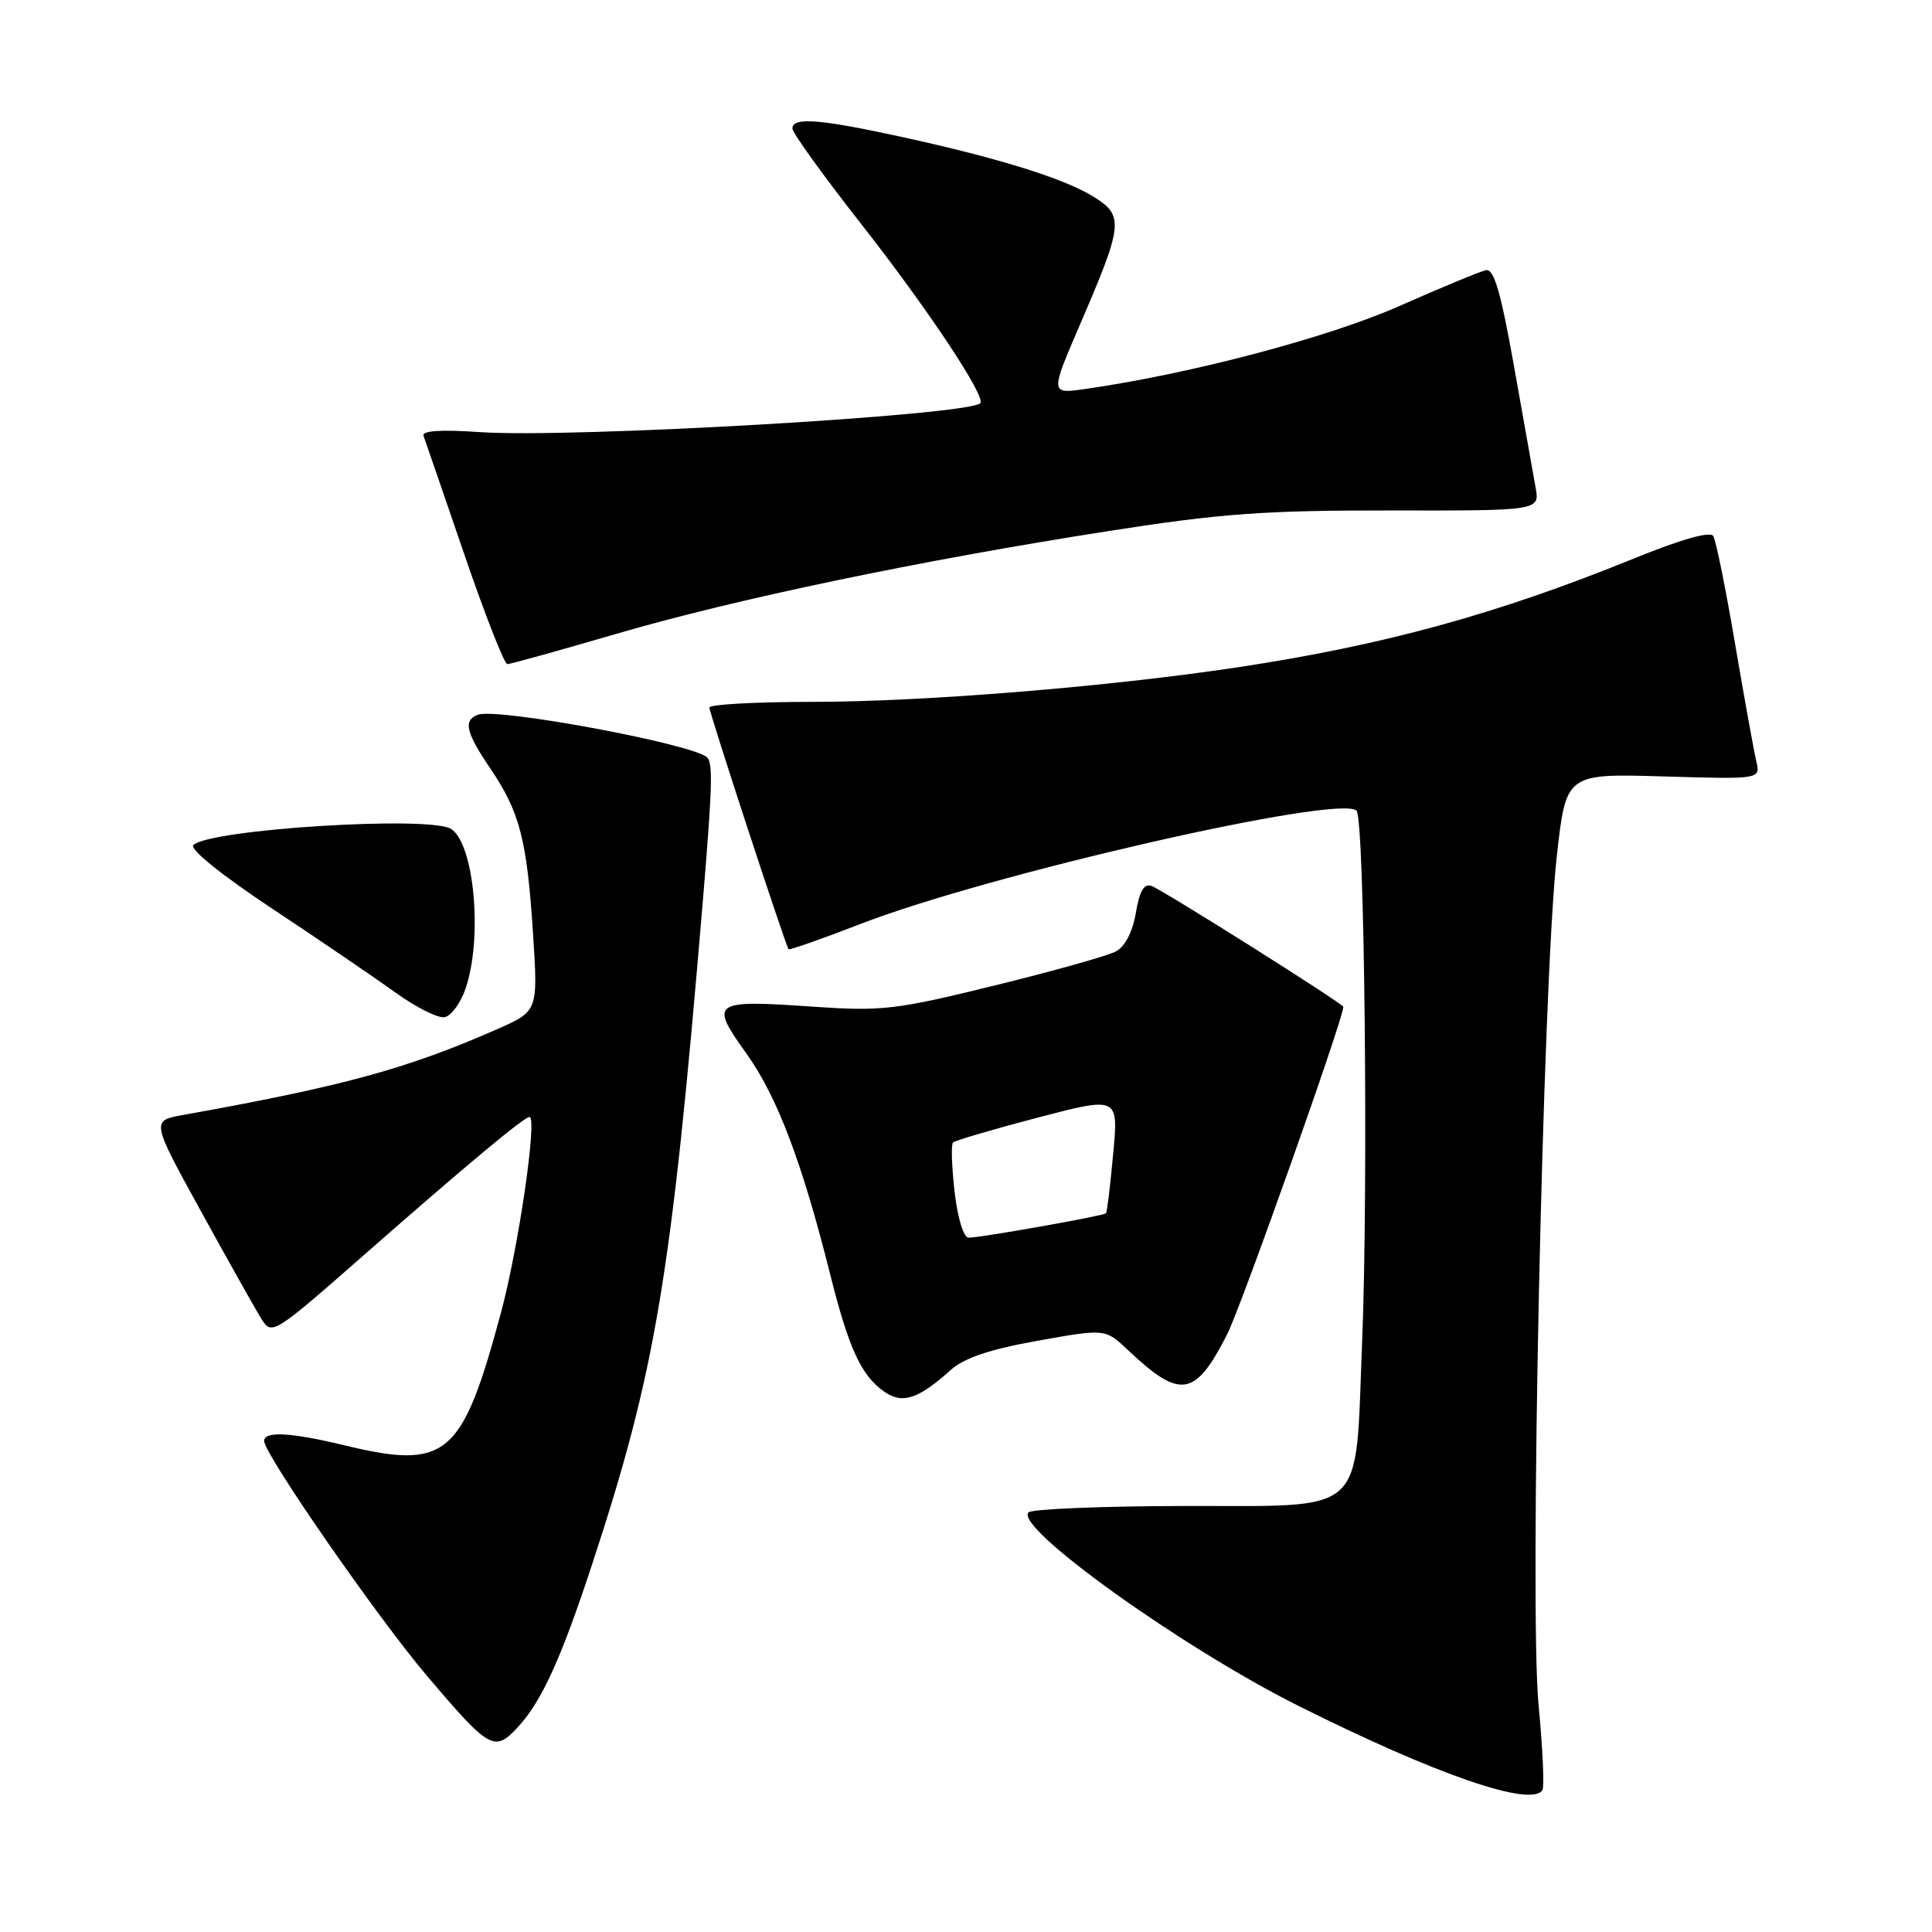 <?xml version="1.0" encoding="UTF-8" standalone="no"?>
<!DOCTYPE svg PUBLIC "-//W3C//DTD SVG 1.1//EN" "http://www.w3.org/Graphics/SVG/1.1/DTD/svg11.dtd" >
<svg xmlns="http://www.w3.org/2000/svg" xmlns:xlink="http://www.w3.org/1999/xlink" version="1.1" viewBox="0 0 256 256">
 <g >
 <path fill="currentColor"
d=" M 204.38 237.19 C 204.65 236.75 204.42 231.69 203.87 225.94 C 202.64 213.28 204.42 130.19 206.28 113.50 C 207.50 102.50 207.50 102.50 220.39 102.88 C 233.28 103.26 233.28 103.26 232.72 100.88 C 232.41 99.57 231.14 92.55 229.90 85.28 C 228.67 78.01 227.37 71.59 227.01 71.02 C 226.61 70.37 222.72 71.47 216.44 74.03 C 198.38 81.37 183.39 85.49 164.00 88.42 C 146.89 91.00 122.46 92.99 107.75 93.00 C 100.19 93.00 94.00 93.34 94.00 93.75 C 94.00 94.49 104.08 125.25 104.49 125.77 C 104.61 125.92 108.93 124.40 114.10 122.40 C 131.24 115.78 177.54 105.21 179.75 107.42 C 180.81 108.48 181.32 157.23 180.49 177.77 C 179.53 201.27 181.48 199.49 156.62 199.55 C 145.86 199.58 136.71 199.96 136.28 200.40 C 134.36 202.36 156.61 218.31 172.00 226.01 C 190.25 235.15 202.94 239.53 204.38 237.19 Z  M 68.71 228.75 C 71.79 225.39 74.36 219.73 78.40 207.46 C 86.90 181.61 88.94 169.44 93.12 119.50 C 94.38 104.41 94.48 101.15 93.71 100.37 C 91.93 98.60 65.84 93.74 63.31 94.71 C 61.35 95.46 61.72 97.04 65.01 101.89 C 68.87 107.59 69.83 111.29 70.63 123.72 C 71.29 133.98 71.29 133.98 65.90 136.36 C 53.95 141.62 45.53 143.92 24.26 147.74 C 20.03 148.50 20.03 148.50 26.63 160.50 C 30.26 167.10 33.86 173.51 34.63 174.75 C 36.02 176.96 36.20 176.85 48.28 166.25 C 61.63 154.52 69.45 148.00 70.16 148.00 C 71.23 148.00 68.71 165.30 66.37 173.98 C 61.20 193.13 59.22 194.79 45.50 191.48 C 38.54 189.80 35.00 189.61 35.00 190.93 C 35.00 192.69 50.12 214.49 56.70 222.21 C 64.95 231.90 65.53 232.22 68.71 228.75 Z  M 126.00 181.51 C 127.75 179.94 131.19 178.78 137.48 177.66 C 146.46 176.05 146.46 176.05 149.48 178.91 C 156.42 185.46 158.37 185.14 162.63 176.75 C 164.48 173.09 178.00 134.98 178.00 133.41 C 178.00 133.01 154.23 118.02 152.60 117.40 C 151.60 117.02 151.00 118.02 150.51 120.94 C 150.08 123.47 149.08 125.42 147.86 126.07 C 146.79 126.65 139.54 128.68 131.76 130.59 C 118.72 133.80 116.86 134.01 107.89 133.40 C 94.33 132.46 93.97 132.71 98.89 139.58 C 102.99 145.31 106.28 153.99 110.02 168.93 C 112.46 178.66 114.12 182.27 117.15 184.39 C 119.57 186.09 121.66 185.41 126.00 181.51 Z  M 61.69 130.99 C 63.98 124.30 62.85 111.79 59.77 109.84 C 56.95 108.05 27.72 109.88 25.62 111.98 C 25.09 112.51 29.36 115.95 36.11 120.43 C 42.38 124.58 49.71 129.58 52.42 131.53 C 55.12 133.48 58.05 134.95 58.92 134.78 C 59.79 134.61 61.04 132.91 61.69 130.99 Z  M 81.66 83.99 C 97.46 79.37 121.87 74.27 147.00 70.35 C 161.77 68.04 167.58 67.62 184.26 67.64 C 204.03 67.67 204.03 67.67 203.47 64.58 C 203.17 62.89 201.88 55.65 200.61 48.50 C 198.87 38.70 197.95 35.57 196.90 35.80 C 196.13 35.96 190.94 38.11 185.38 40.57 C 175.97 44.73 157.77 49.54 143.82 51.54 C 139.14 52.21 139.14 52.21 143.12 42.97 C 148.85 29.68 148.96 28.56 144.86 26.04 C 140.89 23.60 132.10 20.88 119.05 18.05 C 108.49 15.76 105.00 15.51 105.00 17.03 C 105.00 17.60 109.13 23.34 114.19 29.78 C 122.96 40.97 130.71 52.64 129.89 53.43 C 128.19 55.05 75.73 58.08 63.62 57.26 C 58.42 56.90 55.87 57.07 56.12 57.75 C 56.33 58.32 58.75 65.35 61.50 73.39 C 64.25 81.42 66.82 87.99 67.22 88.00 C 67.62 88.00 74.12 86.19 81.66 83.99 Z  M 126.49 157.94 C 126.11 154.60 126.01 151.66 126.28 151.39 C 126.55 151.12 131.59 149.64 137.49 148.09 C 148.21 145.29 148.21 145.29 147.50 152.89 C 147.12 157.08 146.69 160.62 146.55 160.77 C 146.23 161.11 129.94 164.00 128.35 164.00 C 127.68 164.00 126.90 161.44 126.49 157.94 Z "/>
</g>
</svg>